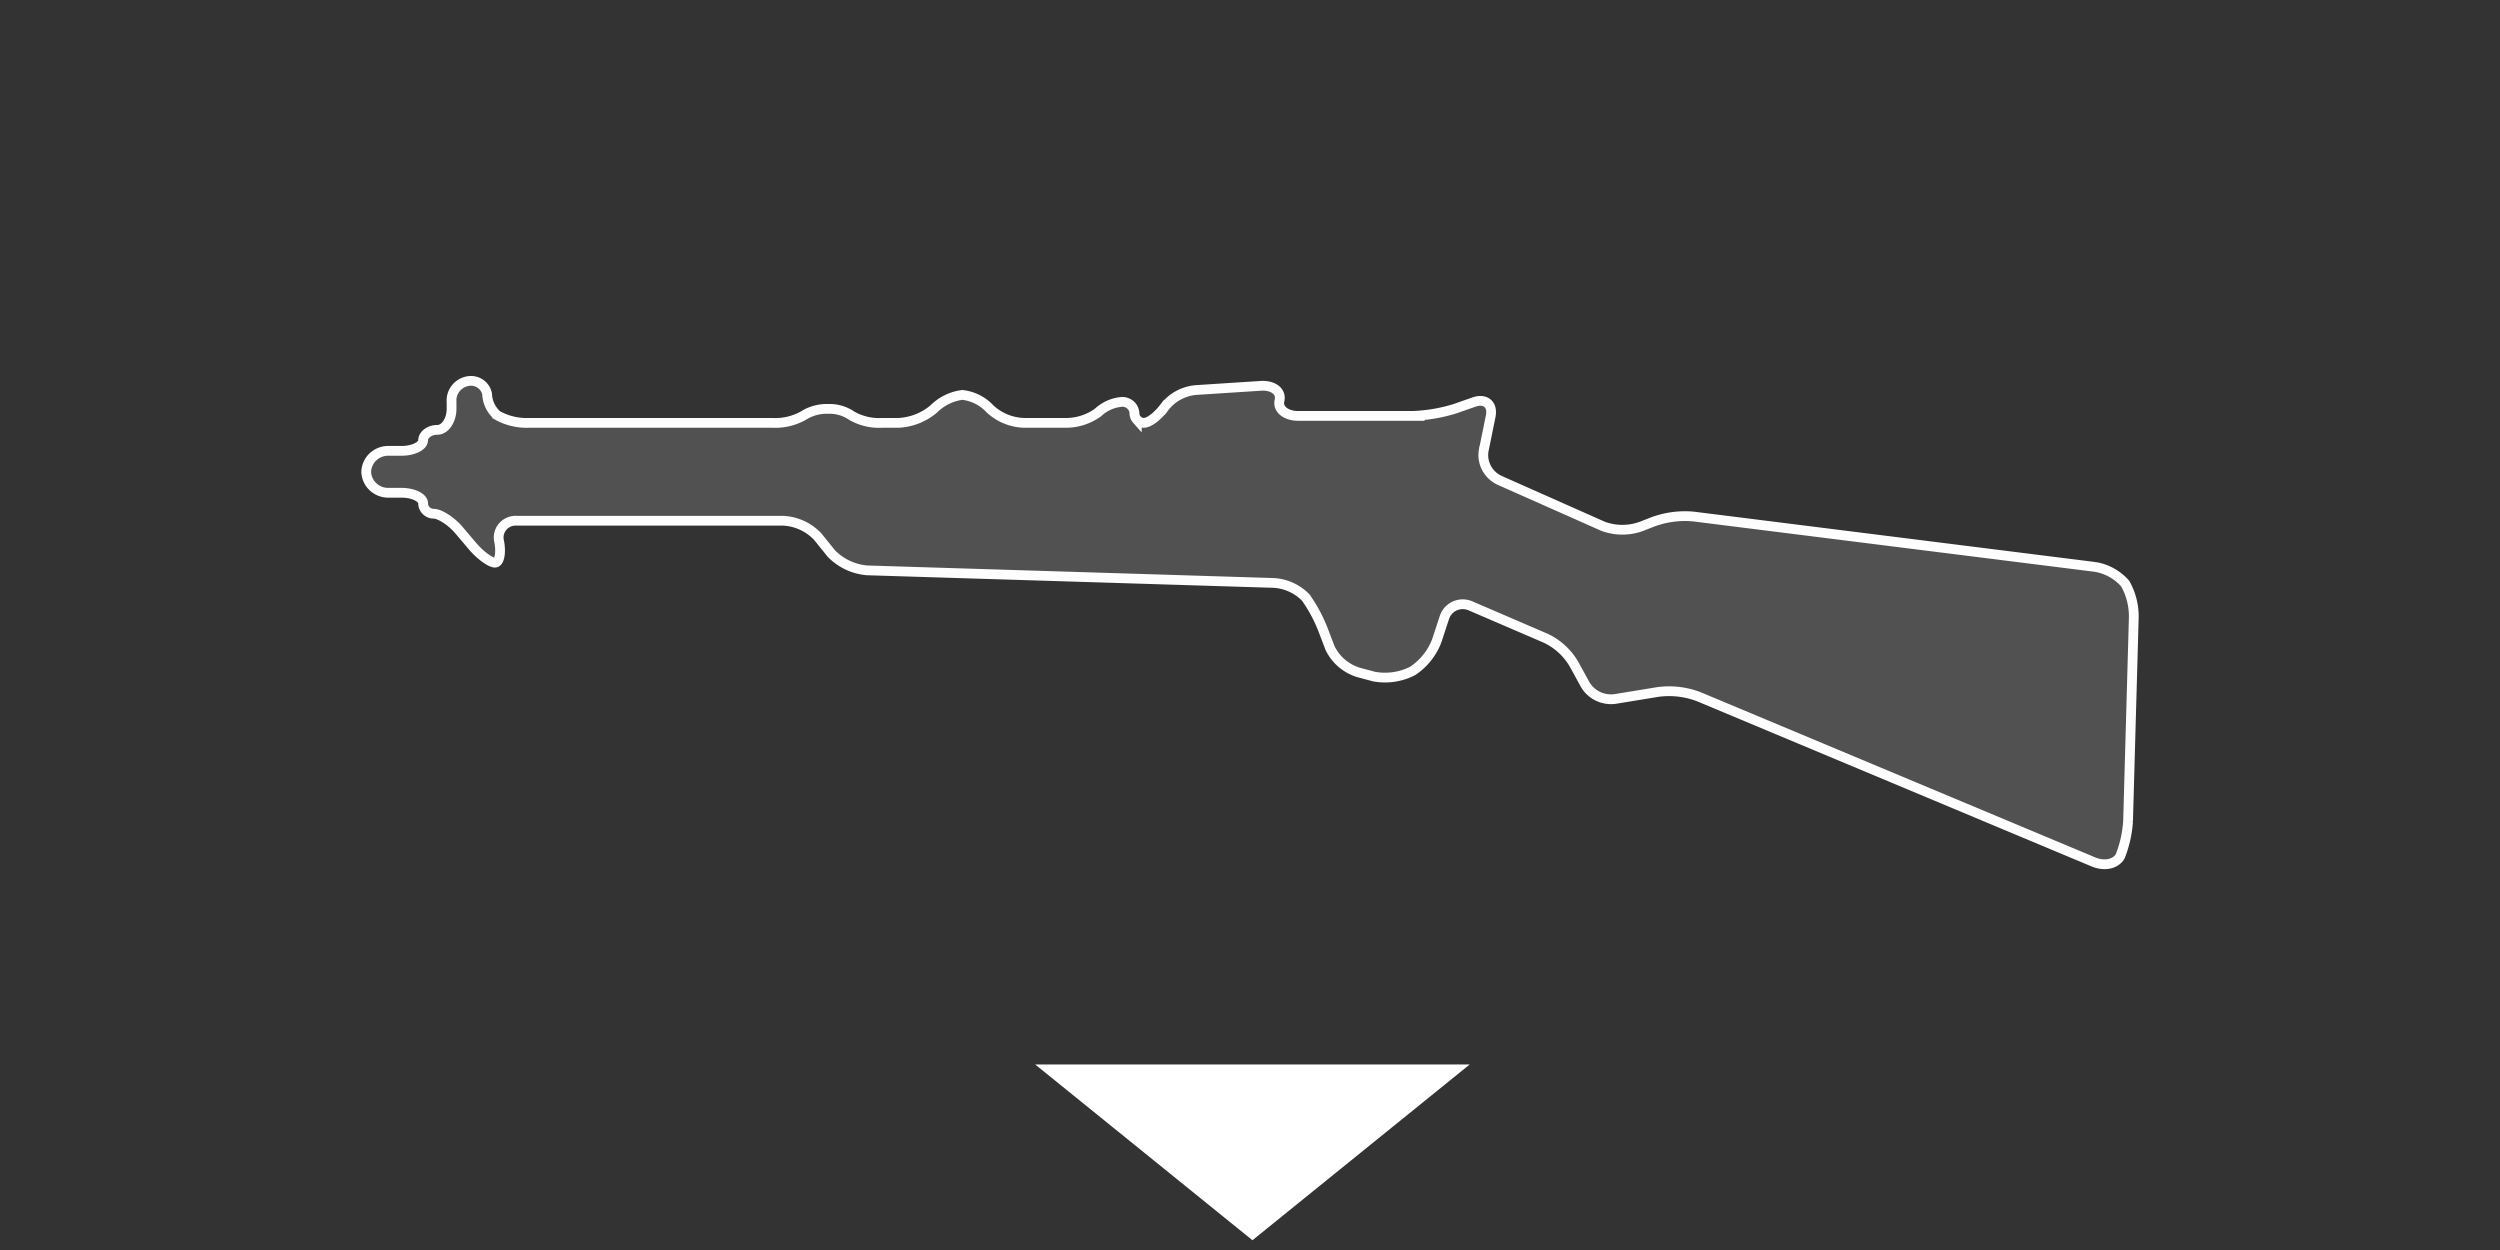 <svg width="512" height="256" fill="none" xmlns="http://www.w3.org/2000/svg"><rect width="100%" height="100%" fill="#333333" stroke="none"/><path opacity=".99" d="M75 96.626a4.402 4.402 0 0 1 1.32-2.997 4.554 4.554 0 0 1 3.05-1.297h2.913c2.331 0 4.37-1.002 4.37-2.148 0-1.145 1.312-2.147 2.914-2.147 1.603 0 2.914-2.004 2.914-4.294V82.31a3.963 3.963 0 0 1 .933-2.874 4.1 4.1 0 0 1 2.708-1.42 3.395 3.395 0 0 1 2.367.654 3.284 3.284 0 0 1 1.275 2.066c.034.812.232 1.61.582 2.348.35.737.846 1.398 1.457 1.946a12.262 12.262 0 0 0 6.41 1.575h49.965a11.82 11.82 0 0 0 6.264-1.432 9 9 0 0 1 5.098-1.431 8.113 8.113 0 0 1 4.953 1.431 11.229 11.229 0 0 0 6.118 1.432h3.351a12.057 12.057 0 0 0 7.283-2.863 10.117 10.117 0 0 1 5.827-2.863 9.082 9.082 0 0 1 5.681 2.863 10.733 10.733 0 0 0 6.993 2.863h8.594a11.2 11.2 0 0 0 6.555-2.147 8.079 8.079 0 0 1 4.808-2.148c.634-.04 1.259.16 1.747.56.488.399.801.967.875 1.588a1.985 1.985 0 0 0 .492 1.46 2.042 2.042 0 0 0 1.401.687c1.166 0 2.914-1.432 4.225-3.15a8.984 8.984 0 0 1 2.882-2.489 9.147 9.147 0 0 1 3.673-1.09l13.256-.858c2.477-.143 4.225 1.145 3.788 3.006-.437 1.86 1.456 3.15 3.787 3.15h23.599a33.611 33.611 0 0 0 8.449-1.432l4.078-1.432c2.185-.715 3.788.43 3.351 2.863l-1.457 7.158a5.643 5.643 0 0 0 .598 3.523 5.783 5.783 0 0 0 2.607 2.489l21.268 9.447c2.536.933 5.33.933 7.866 0l2.185-.859a18.949 18.949 0 0 1 8.449-1.145l82.159 10.307a10.391 10.391 0 0 1 6.263 3.435 13.68 13.68 0 0 1 1.748 7.158l-1.165 41.512a23.697 23.697 0 0 1-1.602 7.157c-.874 1.575-3.205 2.148-5.536 1.146l-80.702-33.783a17.025 17.025 0 0 0-8.448-1.002l-8.741 1.431a6.202 6.202 0 0 1-3.638-.601 6.068 6.068 0 0 1-2.626-2.548l-2.039-3.722a13.157 13.157 0 0 0-5.972-5.582l-15.296-6.585a3.996 3.996 0 0 0-3.217-.042 3.924 3.924 0 0 0-1.34.938 3.854 3.854 0 0 0-.833 1.394l-1.602 4.867a12.93 12.93 0 0 1-4.953 6.156 12.435 12.435 0 0 1-7.866 1.145l-3.205-.859a9.67 9.67 0 0 1-3.449-1.903 9.48 9.48 0 0 1-2.378-3.107l-1.311-3.436a30.873 30.873 0 0 0-3.642-6.871 9.978 9.978 0 0 0-6.555-3.006l-83.324-2.576a11.59 11.59 0 0 1-7.283-3.436l-2.768-3.435a10.415 10.415 0 0 0-7.138-3.293h-54.481a3.56 3.56 0 0 0-1.623.263 3.494 3.494 0 0 0-1.322.964 3.389 3.389 0 0 0-.697 3.068c.437 2.433 0 4.294-.874 4.294s-2.913-1.432-4.515-3.292l-2.914-3.436c-1.602-1.861-3.933-3.292-5.098-3.292a2.217 2.217 0 0 1-1.545-.629 2.148 2.148 0 0 1-.474-.697 2.11 2.11 0 0 1-.166-.821c0-1.146-2.04-2.148-4.37-2.148H79.37a4.548 4.548 0 0 1-3.05-1.297A4.401 4.401 0 0 1 75 96.626Z" fill="#656565" fill-opacity=".6" stroke="#fff" stroke-width="2"/><path d="M212 218h89l-44.5 36-44.5-36Z" fill="#fff"/></svg>